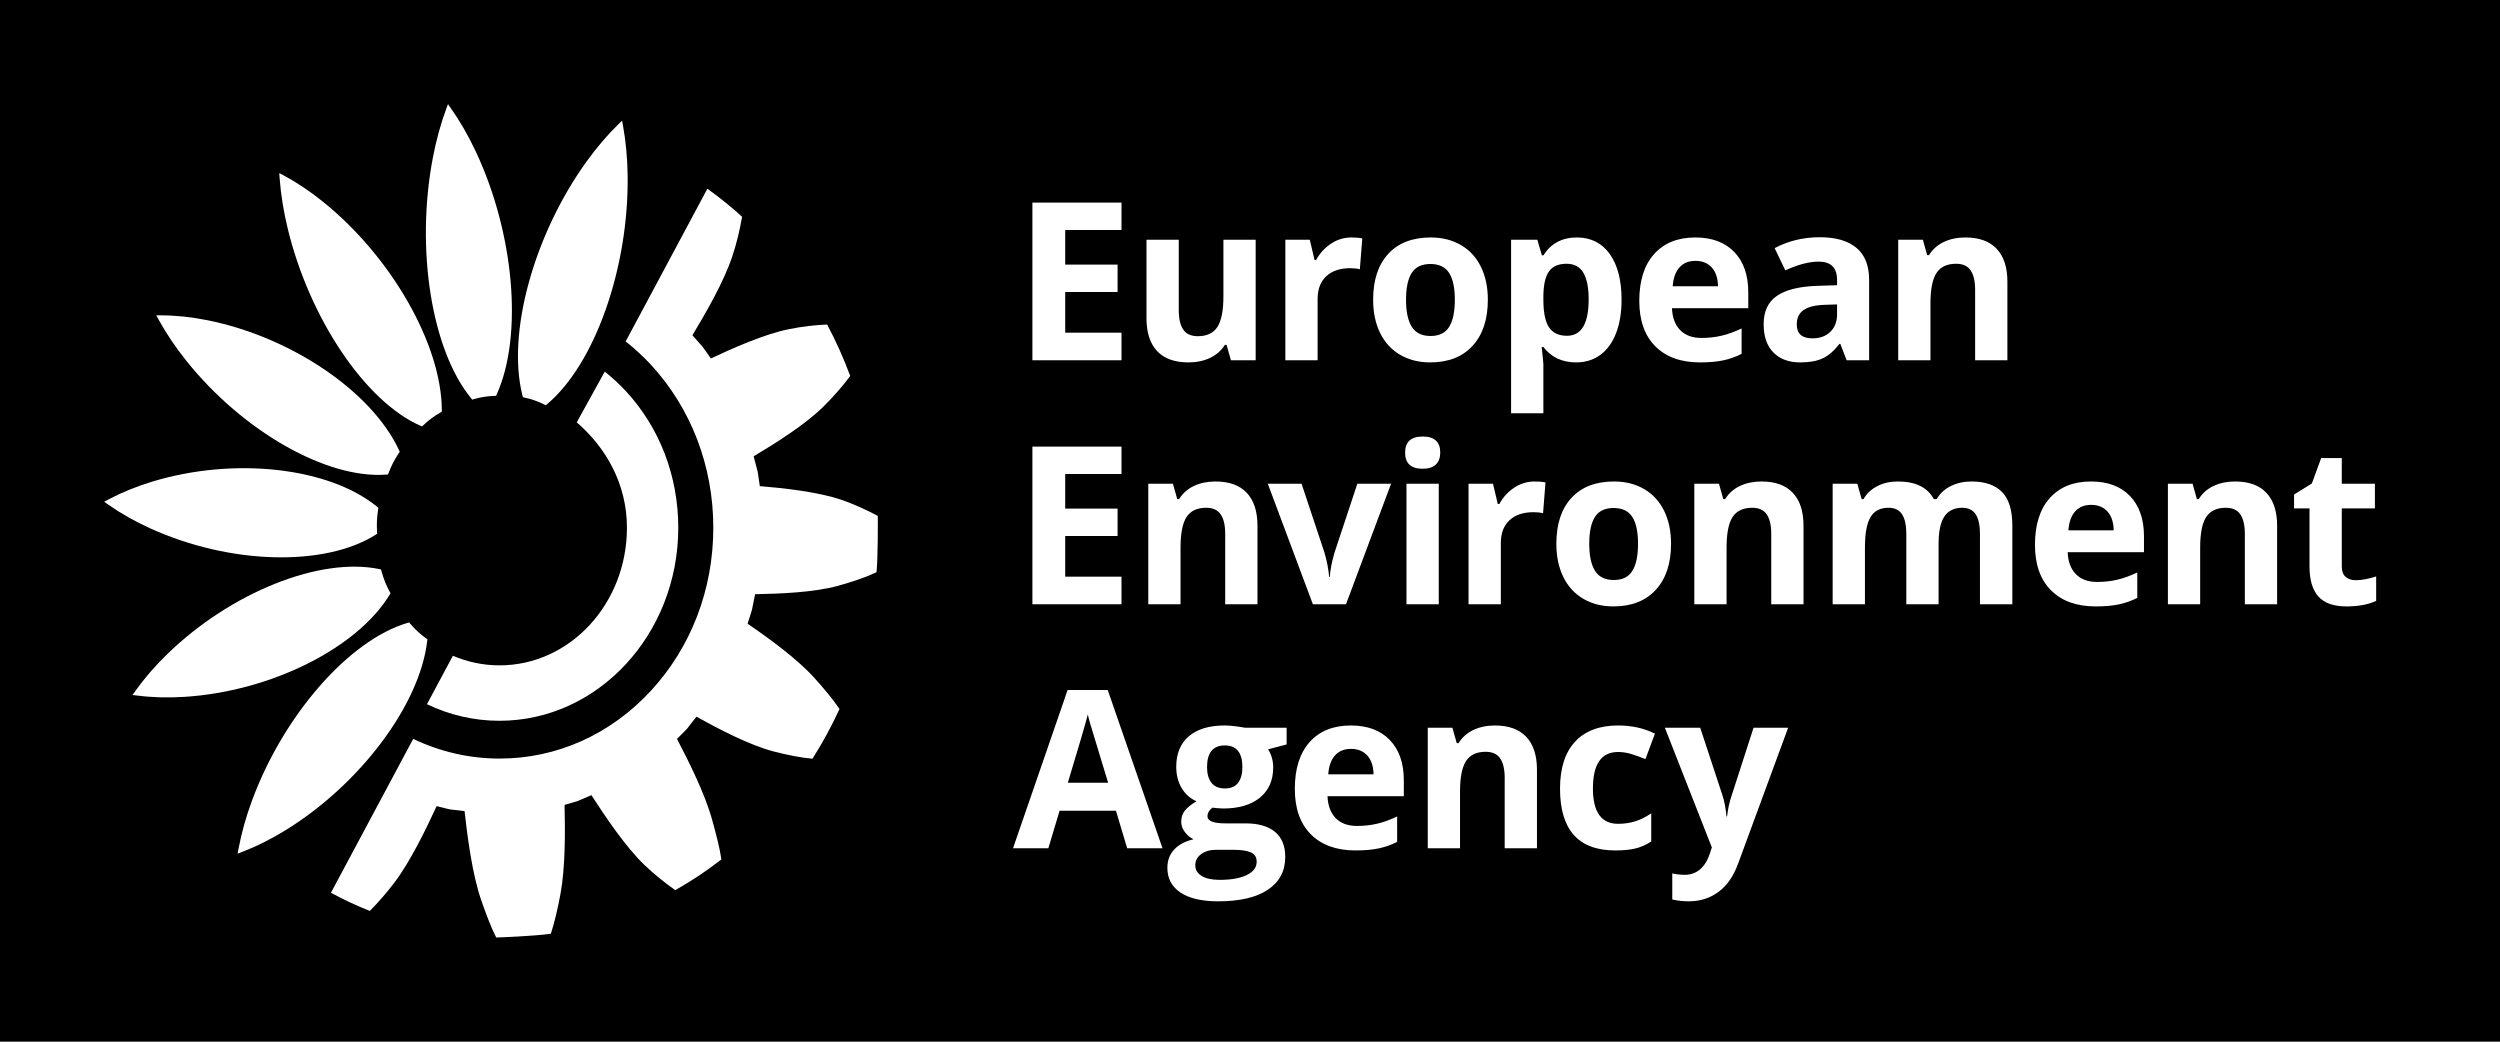 <svg width="384" height="160" viewBox="0 0 384 160" fill="none" xmlns="http://www.w3.org/2000/svg">
<rect width="384" height="160" fill="black"/>
<path d="M104.182 81.056C104.182 73.134 101.326 65.686 96.138 60.085C95.119 58.986 94.032 57.985 92.89 57.082L88.588 64.874C93.086 68.748 96.299 74.36 96.299 81.056C96.299 92.731 87.537 102.2 76.722 102.2C74.191 102.2 71.78 101.671 69.561 100.727L65.581 108.167C69.045 109.831 72.822 110.712 76.722 110.712C91.864 110.712 104.182 97.408 104.182 81.056L104.182 81.056Z" fill="white"/>
<path d="M96.406 27.028C96.373 24.316 96.132 21.727 95.699 19.34L95.55 18.531L94.984 19.082C93.284 20.739 91.631 22.678 90.07 24.846C81.959 36.128 77.828 51.226 80.247 60.74L80.32 61.02L80.579 61.074C81.098 61.184 81.573 61.313 82.026 61.469C82.561 61.653 83.086 61.871 83.596 62.126L83.837 62.246L84.043 62.072C91.38 55.898 96.579 41.162 96.406 27.028L96.406 27.028Z" fill="white"/>
<path d="M69.269 16.654L68.806 16L68.525 16.764C67.677 19.063 66.987 21.592 66.477 24.278C63.816 38.274 66.294 53.786 72.358 61.162L72.538 61.383L72.795 61.305C73.309 61.159 73.786 61.047 74.255 60.969C74.81 60.88 75.373 60.824 75.931 60.809L76.196 60.801L76.309 60.547C80.365 51.507 78.994 35.806 73.053 23.216C71.912 20.795 70.64 18.586 69.269 16.654V16.654Z" fill="white"/>
<path d="M49.657 31.024C47.643 29.398 45.598 28.027 43.579 26.947L42.895 26.583L42.954 27.401C43.136 29.869 43.553 32.465 44.196 35.12C47.542 48.94 56.112 61.67 64.575 65.395L64.822 65.501L65.025 65.312C65.422 64.933 65.803 64.609 66.192 64.316C66.651 63.969 67.136 63.651 67.633 63.37L67.864 63.237V62.95C67.8 52.911 60.142 39.483 49.657 31.024L49.657 31.024Z" fill="white"/>
<path d="M28.664 55.473C37.323 66.272 50.22 73.6 59.335 72.897L59.6 72.874L59.705 72.607C59.904 72.077 60.116 71.603 60.344 71.156C60.614 70.627 60.918 70.108 61.246 69.62L61.401 69.391L61.285 69.136C57.116 60.16 44.753 51.771 31.883 49.191C29.415 48.697 27.021 48.442 24.763 48.436H24L24.39 49.145C25.565 51.268 27.002 53.4 28.664 55.473L28.664 55.473Z" fill="white"/>
<path d="M57.702 82.132L57.935 81.983L57.915 81.699C57.88 81.125 57.874 80.6 57.896 80.087C57.921 79.484 57.982 78.878 58.076 78.28L58.121 78L57.912 77.829C50.501 71.769 35.976 70.15 23.379 73.978C20.96 74.713 18.71 75.629 16.684 76.704L16 77.065L16.639 77.516C18.558 78.861 20.72 80.084 23.062 81.151C35.247 86.701 49.818 87.115 57.702 82.132Z" fill="white"/>
<path d="M59.836 91.371L59.981 91.129L59.848 90.88C59.583 90.384 59.364 89.916 59.171 89.445C58.949 88.891 58.754 88.317 58.594 87.737L58.519 87.465L58.262 87.411C49.132 85.517 35.444 91 25.711 100.451C23.844 102.265 22.197 104.163 20.823 106.092L20.355 106.746L21.115 106.84C23.387 107.133 25.829 107.197 28.364 107.036C41.565 106.195 54.801 99.605 59.836 91.371L59.836 91.371Z" fill="white"/>
<path d="M64.231 97.069C63.805 96.677 63.392 96.255 63.014 95.81L62.837 95.601L62.583 95.678C53.617 98.337 43.585 109.792 38.726 122.919C37.794 125.439 37.094 127.925 36.651 130.312L36.499 131.118L37.219 130.843C39.377 130.019 41.59 128.912 43.799 127.558C55.298 120.497 64.473 108.271 65.616 98.478L65.65 98.191L65.425 98.033C64.986 97.715 64.592 97.397 64.232 97.069L64.231 97.069Z" fill="white"/>
<path d="M128.75 89.973C130.82 89.399 132.925 88.696 134.634 87.899C134.861 85.652 134.844 79.885 134.825 79.24C133.175 78.374 131.263 77.463 129.272 76.781C125.608 75.533 120.346 74.971 116.707 74.669C116.251 71.576 116.561 73.218 115.758 70.087C118.997 68.157 123.608 65.284 126.467 62.466C128.054 60.903 129.427 59.318 130.592 57.743C129.576 55.012 128.395 52.373 127.047 49.847C125.207 49.922 123.256 50.145 121.194 50.557C117.415 51.313 112.528 53.486 109.185 55.062C107.434 52.562 108.422 53.856 106.352 51.496C108.374 48.15 111.194 43.274 112.494 39.337C113.212 37.16 113.64 35.266 113.984 33.289C112.287 31.751 110.509 30.316 108.653 28.989L96.101 52.447C97.453 53.515 98.745 54.691 99.951 55.991C106.149 62.687 109.565 71.591 109.565 81.062C109.565 90.531 106.149 99.436 99.951 106.131C93.749 112.827 85.508 116.517 76.739 116.517C72.091 116.517 67.596 115.466 63.468 113.492L50.832 137.129C52.763 138.175 54.755 139.106 56.8 139.917C58.06 138.658 59.311 137.226 60.542 135.617C62.983 132.418 65.442 127.351 67.067 123.822C69.894 124.522 68.368 124.215 71.356 124.587C71.801 128.55 72.534 134.255 73.883 138.171C74.583 140.204 75.37 142.328 76.217 144C76.39 144 82.038 143.8 84.612 143.421C85.191 141.645 85.692 139.439 86.081 137.352C86.847 133.288 86.818 127.569 86.717 123.632C89.519 122.815 88.037 123.319 90.84 122.133C92.953 125.409 96.078 130.069 98.973 132.843C100.508 134.317 102.211 135.668 103.718 136.73C106.183 135.336 108.552 133.766 110.796 132.017C110.534 130.116 109.962 128.022 109.388 125.935C108.298 121.956 105.784 116.927 103.987 113.498C106.105 111.36 105.015 112.554 106.972 110.086C110.264 111.905 115.049 114.436 118.809 115.417C120.855 115.952 122.966 116.374 124.793 116.542C126.337 114.112 127.731 111.559 128.947 108.896C127.875 107.315 126.447 105.625 125.002 104.035C122.31 101.077 117.91 97.91 114.829 95.798C115.77 92.834 115.327 94.44 115.982 91.27C119.679 91.205 125.002 91.012 128.75 89.973L128.75 89.973Z" fill="white"/>
<path d="M178.563 130.294L170.147 105.986H163.985L155.599 130.294H161.025L162.751 124.532H171.412L173.135 130.294H178.563H178.563ZM164.017 120.229C165.708 114.652 166.729 111.159 167.088 109.746C167.176 110.143 167.319 110.685 167.519 111.369C167.722 112.052 168.618 115.007 170.209 120.229H164.017V120.229ZM191.287 111.782C191.092 111.739 190.645 111.669 189.946 111.575C189.245 111.481 188.64 111.432 188.135 111.432C185.738 111.432 183.896 111.988 182.607 113.091C181.317 114.194 180.672 115.754 180.672 117.776C180.672 119.035 180.951 120.128 181.508 121.055C182.069 121.984 182.821 122.657 183.778 123.077C183.018 123.528 182.438 123.99 182.037 124.456C181.638 124.927 181.435 125.516 181.435 126.22C181.435 126.785 181.626 127.318 182.005 127.818C182.385 128.32 182.829 128.682 183.338 128.905C182.015 129.224 181.015 129.758 180.331 130.51C179.65 131.26 179.308 132.195 179.308 133.307C179.308 134.928 179.976 136.19 181.314 137.091C182.654 137.99 184.589 138.442 187.124 138.442C190.442 138.442 192.985 137.845 194.757 136.652C196.527 135.461 197.414 133.781 197.414 131.62C197.414 129.93 196.891 128.65 195.846 127.778C194.798 126.905 193.278 126.469 191.287 126.469H188.197C186.377 126.469 185.468 126.105 185.468 125.376C185.468 124.892 185.722 124.45 186.231 124.054L186.963 124.134L187.856 124.186C190.271 124.186 192.162 123.631 193.52 122.521C194.88 121.411 195.562 119.864 195.562 117.878C195.562 116.849 195.302 115.922 194.779 115.093L197.626 114.348V111.782H191.287H191.287ZM184.516 131.181C185.13 130.742 185.89 130.527 186.802 130.527H189.369C190.613 130.527 191.534 130.659 192.129 130.924C192.728 131.189 193.025 131.668 193.025 132.365C193.025 133.226 192.523 133.904 191.512 134.4C190.506 134.897 189.112 135.146 187.337 135.146C186.155 135.146 185.237 134.948 184.583 134.549C183.927 134.153 183.598 133.607 183.598 132.911C183.598 132.195 183.905 131.617 184.516 131.181H184.516ZM188.135 114.498C189.932 114.498 190.831 115.613 190.831 117.842C190.831 118.848 190.613 119.641 190.18 120.229C189.746 120.812 189.065 121.106 188.135 121.106C187.214 121.106 186.527 120.812 186.076 120.229C185.628 119.641 185.401 118.848 185.401 117.842C185.401 115.613 186.313 114.498 188.135 114.498V114.498ZM210.017 116.045C210.634 116.726 210.953 117.687 210.976 118.935H204.02C204.106 117.687 204.447 116.726 205.044 116.045C205.641 115.368 206.465 115.027 207.516 115.027C208.567 115.027 209.399 115.368 210.017 116.045V116.045ZM211.821 130.303C212.809 130.088 213.733 129.758 214.6 129.318V125.408C213.541 125.918 212.521 126.289 211.546 126.518C210.57 126.75 209.536 126.866 208.44 126.866C207.03 126.866 205.939 126.463 205.157 125.66C204.379 124.854 203.96 123.732 203.906 122.297H215.626V119.845C215.626 117.219 214.912 115.162 213.479 113.672C212.049 112.178 210.051 111.433 207.48 111.433C204.796 111.433 202.692 112.281 201.168 113.974C199.645 115.672 198.885 118.068 198.885 121.17C198.885 124.186 199.708 126.515 201.355 128.159C203 129.804 205.287 130.627 208.215 130.627C209.634 130.627 210.835 130.518 211.821 130.303V130.303ZM236.077 118.223C236.077 116.026 235.53 114.346 234.435 113.18C233.339 112.017 231.737 111.433 229.622 111.433C228.387 111.433 227.287 111.665 226.316 112.12C225.345 112.582 224.586 113.255 224.032 114.149H223.756L223.091 111.782H219.303V130.294H224.26V121.583C224.26 119.4 224.57 117.836 225.187 116.89C225.805 115.945 226.805 115.475 228.194 115.475C229.211 115.475 229.955 115.81 230.42 116.478C230.886 117.145 231.12 118.145 231.12 119.483V130.294H236.077V118.223V118.223ZM251.198 130.326C252.018 130.13 252.828 129.769 253.629 129.253V124.931C252.815 125.482 252.006 125.889 251.192 126.148C250.377 126.404 249.494 126.538 248.54 126.538C245.96 126.538 244.673 124.725 244.673 121.106C244.673 117.374 245.96 115.506 248.54 115.506C249.213 115.506 249.883 115.61 250.558 115.813C251.229 116.02 251.953 116.281 252.736 116.6L254.198 112.694C252.53 111.855 250.643 111.433 248.54 111.433C245.67 111.433 243.467 112.265 241.929 113.926C240.389 115.587 239.62 117.991 239.62 121.138C239.62 127.462 242.447 130.627 248.101 130.627C249.348 130.627 250.381 130.527 251.198 130.326V130.326ZM262.939 130.162L262.649 131.072C262.278 132.174 261.768 133.002 261.112 133.548C260.458 134.093 259.689 134.368 258.811 134.368C258.109 134.368 257.456 134.297 256.861 134.153V138.161C257.684 138.348 258.526 138.442 259.38 138.442C261.126 138.442 262.652 137.961 263.956 137C265.263 136.038 266.266 134.593 266.97 132.662L274.659 111.782H269.344L265.978 122.2C265.634 123.202 265.4 124.272 265.282 125.408H265.184C265.077 124.174 264.874 123.103 264.583 122.2L261.154 111.782H255.724L262.939 130.162L262.939 130.162Z" fill="white"/>
<path d="M172.262 88.575H163.618V82.334H171.662V78.125H163.618V72.809H172.262V68.603H158.577V92.813H172.262V88.575V88.575ZM193.148 80.745C193.148 78.547 192.601 76.867 191.505 75.699C190.413 74.536 188.808 73.956 186.696 73.956C185.459 73.956 184.356 74.183 183.388 74.642C182.418 75.099 181.655 75.773 181.105 76.671H180.826L180.162 74.303H176.376V92.813H181.33V84.105C181.33 81.918 181.64 80.354 182.257 79.408C182.874 78.467 183.879 77.992 185.265 77.992C186.284 77.992 187.025 78.327 187.49 78.997C187.957 79.663 188.191 80.667 188.191 82.002V92.813H193.148V80.745V80.745ZM206.745 92.813L213.668 74.303H208.486L204.992 84.85C204.557 86.317 204.314 87.582 204.26 88.642H204.162C204.064 87.45 203.819 86.185 203.43 84.85L199.92 74.303H194.735L201.658 92.813H206.745V92.813ZM218.525 72C219.424 72 220.099 71.781 220.548 71.346C220.998 70.91 221.222 70.301 221.222 69.516C221.222 67.871 220.324 67.05 218.525 67.05C216.726 67.05 215.825 67.871 215.825 69.516C215.825 71.171 216.726 72 218.525 72L218.525 72ZM220.994 74.303H216.036V92.816H220.994V74.303ZM232.585 74.906C231.626 75.541 230.863 76.376 230.3 77.415H230.055L229.324 74.303H225.569V92.813H230.528V83.391C230.528 81.901 230.969 80.745 231.854 79.915C232.734 79.086 233.968 78.673 235.551 78.673C236.124 78.673 236.612 78.728 237.014 78.837L237.387 74.103C236.941 74.003 236.384 73.956 235.713 73.956C234.585 73.956 233.544 74.27 232.585 74.906V74.906ZM244.988 79.393C245.571 78.484 246.523 78.028 247.847 78.028C249.179 78.028 250.139 78.487 250.725 79.402C251.31 80.318 251.601 81.692 251.601 83.525C251.601 85.37 251.31 86.756 250.731 87.688C250.151 88.624 249.201 89.088 247.878 89.088C246.546 89.088 245.587 88.621 244.995 87.682C244.405 86.742 244.109 85.356 244.109 83.525C244.109 81.683 244.402 80.306 244.988 79.393V79.393ZM255.6 78.441C254.885 76.996 253.862 75.887 252.53 75.113C251.196 74.341 249.658 73.956 247.914 73.956C245.106 73.956 242.928 74.794 241.38 76.47C239.828 78.148 239.055 80.499 239.055 83.525C239.055 85.468 239.414 87.169 240.126 88.624C240.842 90.081 241.867 91.2 243.2 91.978C244.532 92.755 246.072 93.145 247.815 93.145C250.598 93.145 252.773 92.294 254.333 90.594C255.892 88.894 256.673 86.54 256.673 83.525C256.673 81.583 256.315 79.885 255.6 78.441V78.441ZM277.02 80.745C277.02 78.547 276.472 76.867 275.378 75.699C274.285 74.536 272.68 73.956 270.568 73.956C269.331 73.956 268.228 74.183 267.26 74.642C266.291 75.099 265.529 75.773 264.978 76.671H264.699L264.034 74.303H260.247V92.813H265.201V84.105C265.201 81.918 265.513 80.354 266.13 79.408C266.747 78.467 267.75 77.992 269.137 77.992C270.154 77.992 270.898 78.327 271.363 78.997C271.828 79.663 272.063 80.667 272.063 82.002V92.813H277.02V80.745L277.02 80.745ZM297.766 83.525C297.766 81.606 298.067 80.203 298.667 79.317C299.27 78.435 300.179 77.992 301.391 77.992C302.334 77.992 303.024 78.327 303.464 78.997C303.902 79.663 304.122 80.667 304.122 82.002V92.813H309.096V80.745C309.096 78.37 308.568 76.645 307.51 75.568C306.452 74.493 304.896 73.956 302.838 73.956C301.647 73.956 300.577 74.189 299.627 74.665C298.681 75.142 297.963 75.81 297.474 76.671H297.034C296.073 74.858 294.23 73.956 291.51 73.956C290.317 73.956 289.26 74.194 288.342 74.674C287.419 75.154 286.714 75.819 286.227 76.671H285.951L285.283 74.303H281.496V92.813H286.455V84.105C286.455 81.93 286.743 80.366 287.316 79.419C287.889 78.47 288.81 77.992 290.08 77.992C291.023 77.992 291.713 78.327 292.153 78.997C292.59 79.663 292.809 80.667 292.809 82.002V92.813H297.766V83.525V83.525ZM323.704 78.564C324.321 79.244 324.64 80.209 324.662 81.454H317.708C317.793 80.209 318.136 79.244 318.73 78.564C319.328 77.887 320.152 77.548 321.203 77.548C322.254 77.548 323.087 77.887 323.704 78.564H323.704ZM325.509 92.822C326.497 92.606 327.421 92.277 328.287 91.837V87.93C327.227 88.435 326.208 88.807 325.233 89.04C324.257 89.272 323.222 89.387 322.127 89.387C320.718 89.387 319.626 88.985 318.843 88.177C318.065 87.371 317.647 86.252 317.594 84.817H329.314V82.366C329.314 79.738 328.598 77.679 327.167 76.189C325.737 74.7 323.738 73.956 321.172 73.956C318.483 73.956 316.378 74.8 314.855 76.496C313.332 78.189 312.572 80.588 312.572 83.689C312.572 86.704 313.396 89.032 315.041 90.678C316.688 92.323 318.975 93.145 321.902 93.145C323.321 93.145 324.523 93.039 325.509 92.822V92.822ZM349.765 80.745C349.765 78.547 349.217 76.867 348.121 75.699C347.026 74.536 345.424 73.956 343.31 73.956C342.075 73.956 340.973 74.183 340.005 74.642C339.033 75.099 338.273 75.773 337.718 76.671H337.444L336.778 74.303H332.989V92.813H337.946V84.105C337.946 81.918 338.256 80.354 338.873 79.408C339.492 78.467 340.495 77.992 341.883 77.992C342.898 77.992 343.641 78.327 344.108 78.997C344.573 79.663 344.807 80.667 344.807 82.002V92.813H349.765V80.745L349.765 80.745ZM360.291 88.607C359.896 88.265 359.699 87.737 359.699 87.017V78.093H364.786V74.303H359.699V70.362H356.53L355.098 74.267L352.368 75.957V78.094H354.74V87.017C354.74 89.062 355.194 90.595 356.1 91.614C357.001 92.635 358.446 93.145 360.431 93.145C362.228 93.145 363.744 92.865 364.98 92.3V88.543C363.767 88.929 362.726 89.12 361.86 89.12C361.209 89.12 360.687 88.949 360.291 88.607V88.607Z" fill="white"/>
<path d="M172.262 51.095H163.618V44.854H171.662V40.645H163.618V35.33H172.262V31.124H158.577V55.334H172.262V51.095ZM192.872 55.334V36.823H187.915V45.531C187.915 47.719 187.608 49.283 186.991 50.225C186.374 51.171 185.369 51.641 183.983 51.641C182.964 51.641 182.223 51.309 181.758 50.641C181.293 49.972 181.057 48.97 181.057 47.634V36.823H176.1V48.893C176.1 51.08 176.641 52.753 177.725 53.917C178.81 55.085 180.418 55.665 182.552 55.665C183.8 55.665 184.91 55.43 185.885 54.962C186.861 54.491 187.614 53.828 188.143 52.967H188.402L189.07 55.334H192.872L192.872 55.334ZM204.444 37.427C203.484 38.062 202.721 38.897 202.157 39.936H201.914L201.183 36.823H197.428V55.334H202.385V45.912C202.385 44.423 202.827 43.264 203.709 42.435C204.593 41.608 205.827 41.193 207.407 41.193C207.982 41.193 208.471 41.249 208.873 41.359L209.246 36.623C208.799 36.524 208.243 36.475 207.572 36.475C206.444 36.475 205.401 36.791 204.444 37.427L204.444 37.427ZM216.844 41.913C217.43 41.003 218.382 40.549 219.706 40.549C221.04 40.549 221.998 41.008 222.584 41.922C223.17 42.839 223.462 44.213 223.462 46.044C223.462 47.889 223.17 49.277 222.59 50.208C222.011 51.143 221.062 51.608 219.737 51.608C218.405 51.608 217.446 51.14 216.853 50.202C216.261 49.264 215.966 47.877 215.966 46.044C215.966 44.204 216.261 42.825 216.844 41.913V41.913ZM227.459 40.961C226.744 39.517 225.721 38.407 224.389 37.634C223.055 36.862 221.517 36.475 219.773 36.475C216.965 36.475 214.786 37.313 213.237 38.991C211.687 40.668 210.915 43.02 210.915 46.044C210.915 47.989 211.273 49.689 211.984 51.143C212.701 52.601 213.726 53.72 215.059 54.497C216.391 55.275 217.931 55.665 219.674 55.665C222.457 55.665 224.632 54.818 226.191 53.114C227.751 51.415 228.532 49.06 228.532 46.044C228.532 44.102 228.174 42.406 227.459 40.961V40.961ZM245.79 54.525C246.841 53.763 247.65 52.653 248.221 51.195C248.787 49.737 249.072 48.023 249.072 46.044C249.072 43.042 248.467 40.697 247.252 39.007C246.04 37.32 244.358 36.475 242.214 36.475C239.94 36.475 238.223 37.391 237.062 39.224H236.834L236.136 36.823H232.103V63.48H237.062V55.981C237.062 55.736 236.975 54.844 236.803 53.298H237.062C238.277 54.876 239.949 55.665 242.085 55.665C243.504 55.665 244.739 55.285 245.79 54.525V54.525ZM243.197 41.881C243.743 42.791 244.019 44.157 244.019 45.979C244.019 49.711 242.909 51.576 240.685 51.576C239.43 51.576 238.512 51.143 237.932 50.282C237.353 49.424 237.062 47.999 237.062 46.013V45.464C237.084 43.7 237.378 42.432 237.941 41.664C238.502 40.897 239.397 40.513 240.623 40.513C241.791 40.513 242.652 40.971 243.196 41.881L243.197 41.881ZM262.928 41.088C263.547 41.766 263.866 42.728 263.885 43.973H256.929C257.014 42.728 257.357 41.766 257.955 41.088C258.551 40.407 259.374 40.068 260.424 40.068C261.475 40.068 262.308 40.407 262.928 41.088H262.928ZM264.73 55.343C265.718 55.128 266.642 54.798 267.51 54.356V50.451C266.449 50.956 265.429 51.327 264.455 51.559C263.48 51.792 262.445 51.907 261.353 51.907C259.944 51.907 258.849 51.506 258.07 50.7C257.287 49.892 256.87 48.773 256.816 47.338H268.535V44.887C268.535 42.258 267.82 40.202 266.389 38.711C264.958 37.221 262.961 36.475 260.393 36.475C257.706 36.475 255.6 37.32 254.078 39.017C252.555 40.71 251.795 43.109 251.795 46.21C251.795 49.224 252.618 51.553 254.264 53.199C255.91 54.844 258.199 55.665 261.125 55.665C262.542 55.665 263.747 55.559 264.73 55.343H264.73ZM287.097 55.334V43C287.097 40.791 286.447 39.146 285.146 38.065C283.85 36.981 281.978 36.439 279.541 36.439C276.995 36.439 274.674 36.998 272.585 38.114L274.224 41.527C276.187 40.63 277.894 40.185 279.344 40.185C281.231 40.185 282.174 41.123 282.174 43V43.809L279.02 43.91C276.302 44.01 274.266 44.525 272.917 45.458C271.568 46.389 270.895 47.838 270.895 49.806C270.895 51.679 271.395 53.128 272.399 54.144C273.399 55.16 274.773 55.665 276.517 55.665C277.938 55.665 279.088 55.46 279.97 55.043C280.854 54.631 281.712 53.889 282.548 52.818H282.678L283.638 55.334H287.097L287.097 55.334ZM282.174 48.279C282.174 49.396 281.829 50.29 281.143 50.964C280.453 51.637 279.535 51.972 278.389 51.972C276.783 51.972 275.982 51.26 275.982 49.837C275.982 48.844 276.333 48.105 277.035 47.619C277.742 47.132 278.815 46.867 280.256 46.822L282.174 46.758V48.279H282.174ZM308.336 43.264C308.336 41.069 307.789 39.388 306.693 38.22C305.601 37.055 303.997 36.475 301.885 36.475C300.647 36.475 299.545 36.705 298.576 37.162C297.608 37.62 296.845 38.294 296.295 39.19H296.014L295.35 36.823H291.564V55.334H296.518V46.626C296.518 44.438 296.828 42.874 297.447 41.929C298.064 40.987 299.067 40.513 300.453 40.513C301.472 40.513 302.215 40.848 302.68 41.517C303.145 42.183 303.379 43.187 303.379 44.523V55.334H308.336V43.264V43.264Z" fill="white"/>
</svg>
